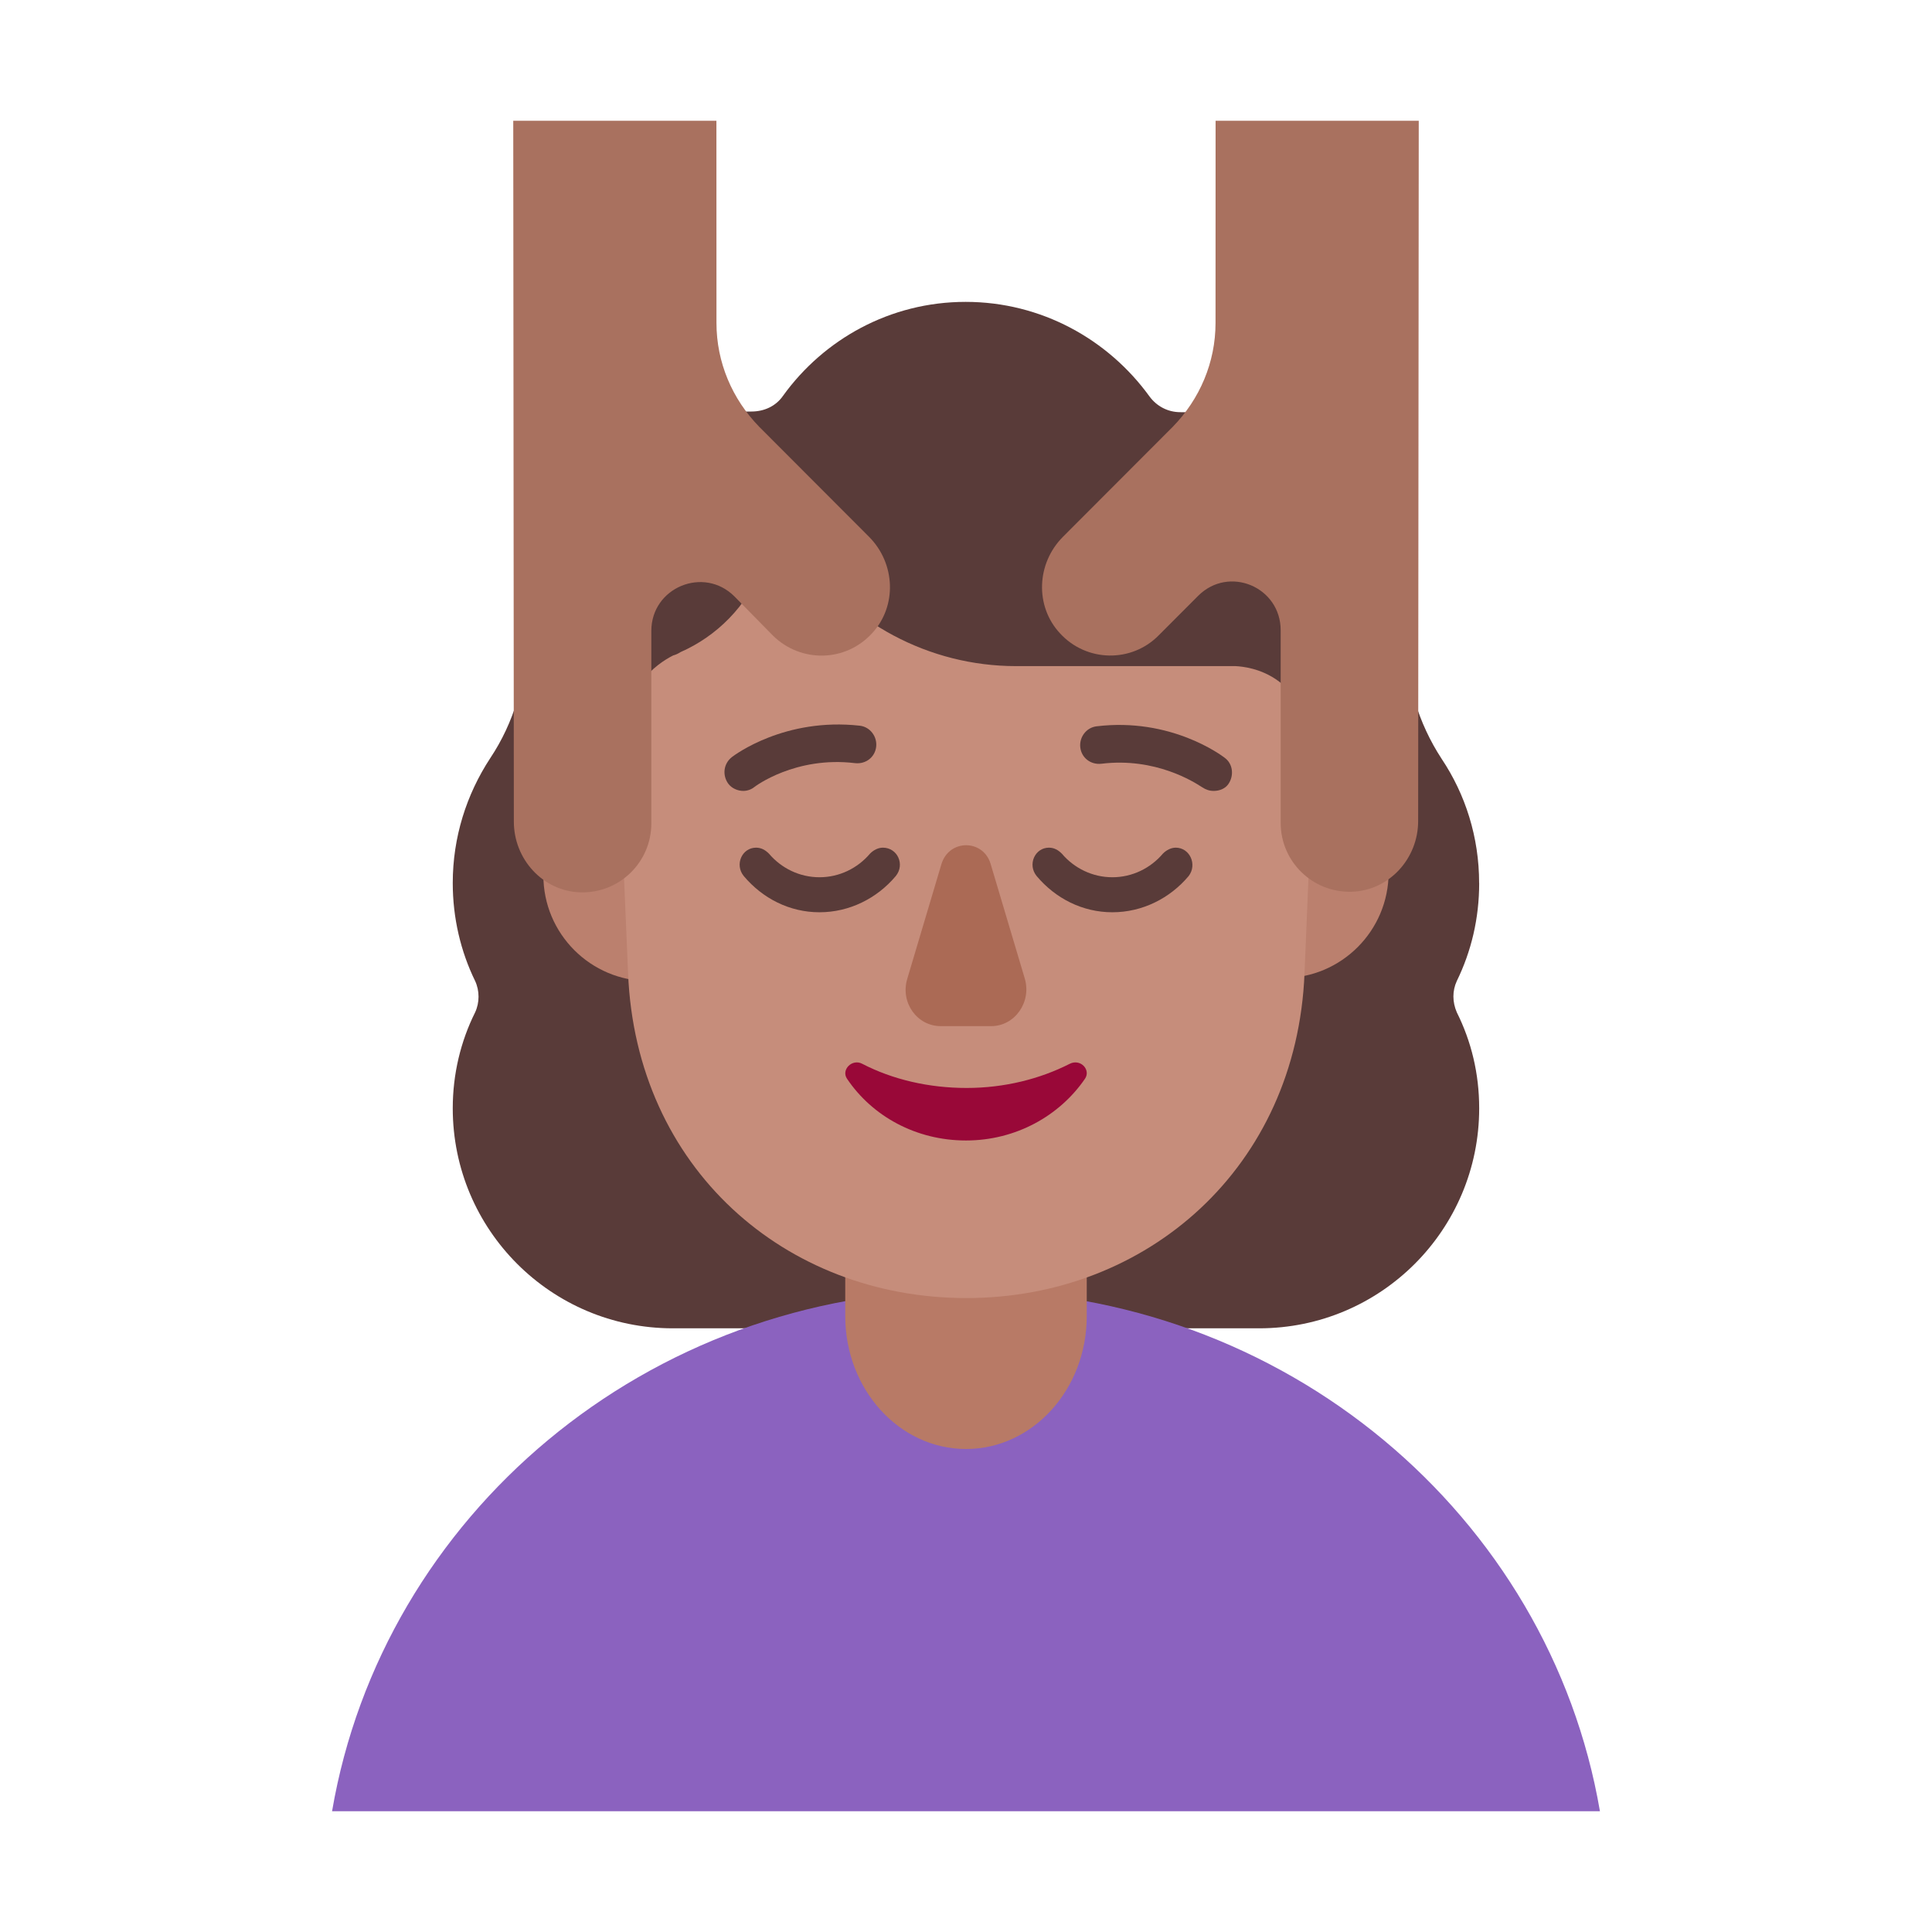<svg fill="none" height="32" viewBox="0 0 32 32" width="32" xmlns="http://www.w3.org/2000/svg"><path d="m24.5 14.626c0 .587-.131 1.131-.37 1.621-.076.163-.076.348 0 .522.239.479.37 1.012.37 1.588 0 2.012-1.631 3.644-3.644 3.644h-9.713c-2.012 0-3.644-1.631-3.644-3.644 0-.566.131-1.109.37-1.588.076-.163.076-.359 0-.522-.239-.489-.37-1.044-.37-1.621 0-.761.228-1.468.62-2.067.392-.587.598-1.283.598-2.001v-.011c0-2.056 1.675-3.731 3.731-3.731.207 0 .402-.087.522-.261.674-.935 1.773-1.555 3.024-1.555s2.36.62 3.045 1.566c.12.163.304.261.511.261 2.067 0 3.731 1.675 3.731 3.731v.011c0 .707.207 1.403.598 2.001.392.587.62 1.294.62 2.056z" fill="#593b39"/><path d="m23 14.45c0 .966-.783 1.75-1.75 1.75s-1.75-.784-1.75-1.75c0-.967.783-1.75 1.75-1.75s1.75.783 1.75 1.75z" fill="#bb806e"/><path d="m12.5 14.5c0 .966-.783 1.75-1.75 1.75s-1.75-.784-1.75-1.75c0-.967.783-1.75 1.75-1.75s1.75.783 1.75 1.75z" fill="#bb806e"/><path d="m26.5 30c-.836-4.89-5.217-8.63-10.505-8.63-5.288 0-9.659 3.74-10.495 8.63z" fill="#8b62bf"/><path d="m16 24c-1.104 0-2-.986-2-2.201v-2.597c0-1.215.896-2.201 2-2.201s2 .986 2 2.201v2.597c0 1.215-.896 2.201-2 2.201z" fill="#b87a66"/><path d="m20.465 11.033h-3.636c-1.439 0-2.779-.718-3.592-1.91-.143-.188-.439-.155-.527.066l-.088.21c-.253.64-.747 1.137-1.351 1.402-.033.022-.077.044-.121.055-.264.133-.89.552-.901 1.634l.154 3.633c.132 3.224 2.603 5.377 5.602 5.377s5.47-2.164 5.602-5.377l.143-3.456c-.022-1.524-1.076-1.623-1.285-1.634z" fill="#c68d7b"/><path d="m12.062 12.98c.06.08.16.12.25.12.06 0 .13-.02.19-.07 0 0 .67-.51 1.66-.39.18.02.33-.1.35-.27s-.1-.33-.27-.35c-1.242-.139-2.07.482-2.119.519l-.001.001c-.14.11-.16.3-.06.44z" fill="#593b39"/><path d="m19.913 13.04c.06.04.12.06.19.06.1 0 .19-.04.24-.11.1-.14.08-.34-.06-.44l-.001-.001c-.052-.039-.889-.668-2.119-.519-.17.02-.29.18-.27.35s.17.29.35.27c.897-.11 1.542.308 1.653.38.01.007.017.01.017.01z" fill="#593b39"/><path d="m15.592 14.316-.566 1.9c-.115.39.163.78.556.78h.835c.393 0 .672-.4.556-.79l-.566-1.9c-.125-.41-.691-.41-.815.01z" fill="#ab6a55"/><path d="m16.01 18.02c-.628 0-1.226-.14-1.728-.4-.168-.09-.356.1-.251.25.419.62 1.142 1.02 1.969 1.02s1.55-.41 1.969-1.02c.105-.15-.073-.34-.251-.25-.492.25-1.079.4-1.707.4z" fill="#990838"/><path d="m11.866 2h-3.365l.01 11.61c0 .62.479 1.15 1.099 1.17.649.02 1.178-.5 1.178-1.14v-3.19c0-.72.869-1.08 1.378-.57l.639.65c.459.45 1.198.44 1.638-.04.419-.45.389-1.16-.05-1.6l-1.817-1.82c-.449-.46-.709-1.07-.709-1.72z" fill="#a9715f"/><path d="m20.134 2h3.365l-.01 11.6c0 .62-.479 1.15-1.099 1.17-.649.02-1.178-.5-1.178-1.14v-3.19c0-.72-.859-1.08-1.368-.57l-.649.65c-.449.46-1.198.45-1.638-.03-.419-.45-.39-1.16.05-1.6l1.817-1.82c.449-.46.709-1.07.709-1.72z" fill="#a9715f"/><g fill="#593b39"><path d="m14.409 14.14c.058-.06.136-.1.214-.1.243 0 .369.28.214.47-.311.37-.768.6-1.264.6s-.943-.23-1.254-.6c-.155-.19-.029-.47.204-.47.087 0 .155.04.214.1.204.24.505.39.836.39.331 0 .632-.15.836-.39z"/><path d="m19.26 14.14c.058-.06.136-.1.214-.1.233 0 .36.28.214.47-.311.37-.768.6-1.264.6s-.943-.23-1.254-.6c-.155-.19-.029-.47.204-.47.087 0 .155.04.214.1.204.24.506.39.836.39.331 0 .632-.15.836-.39z"/></g></svg>